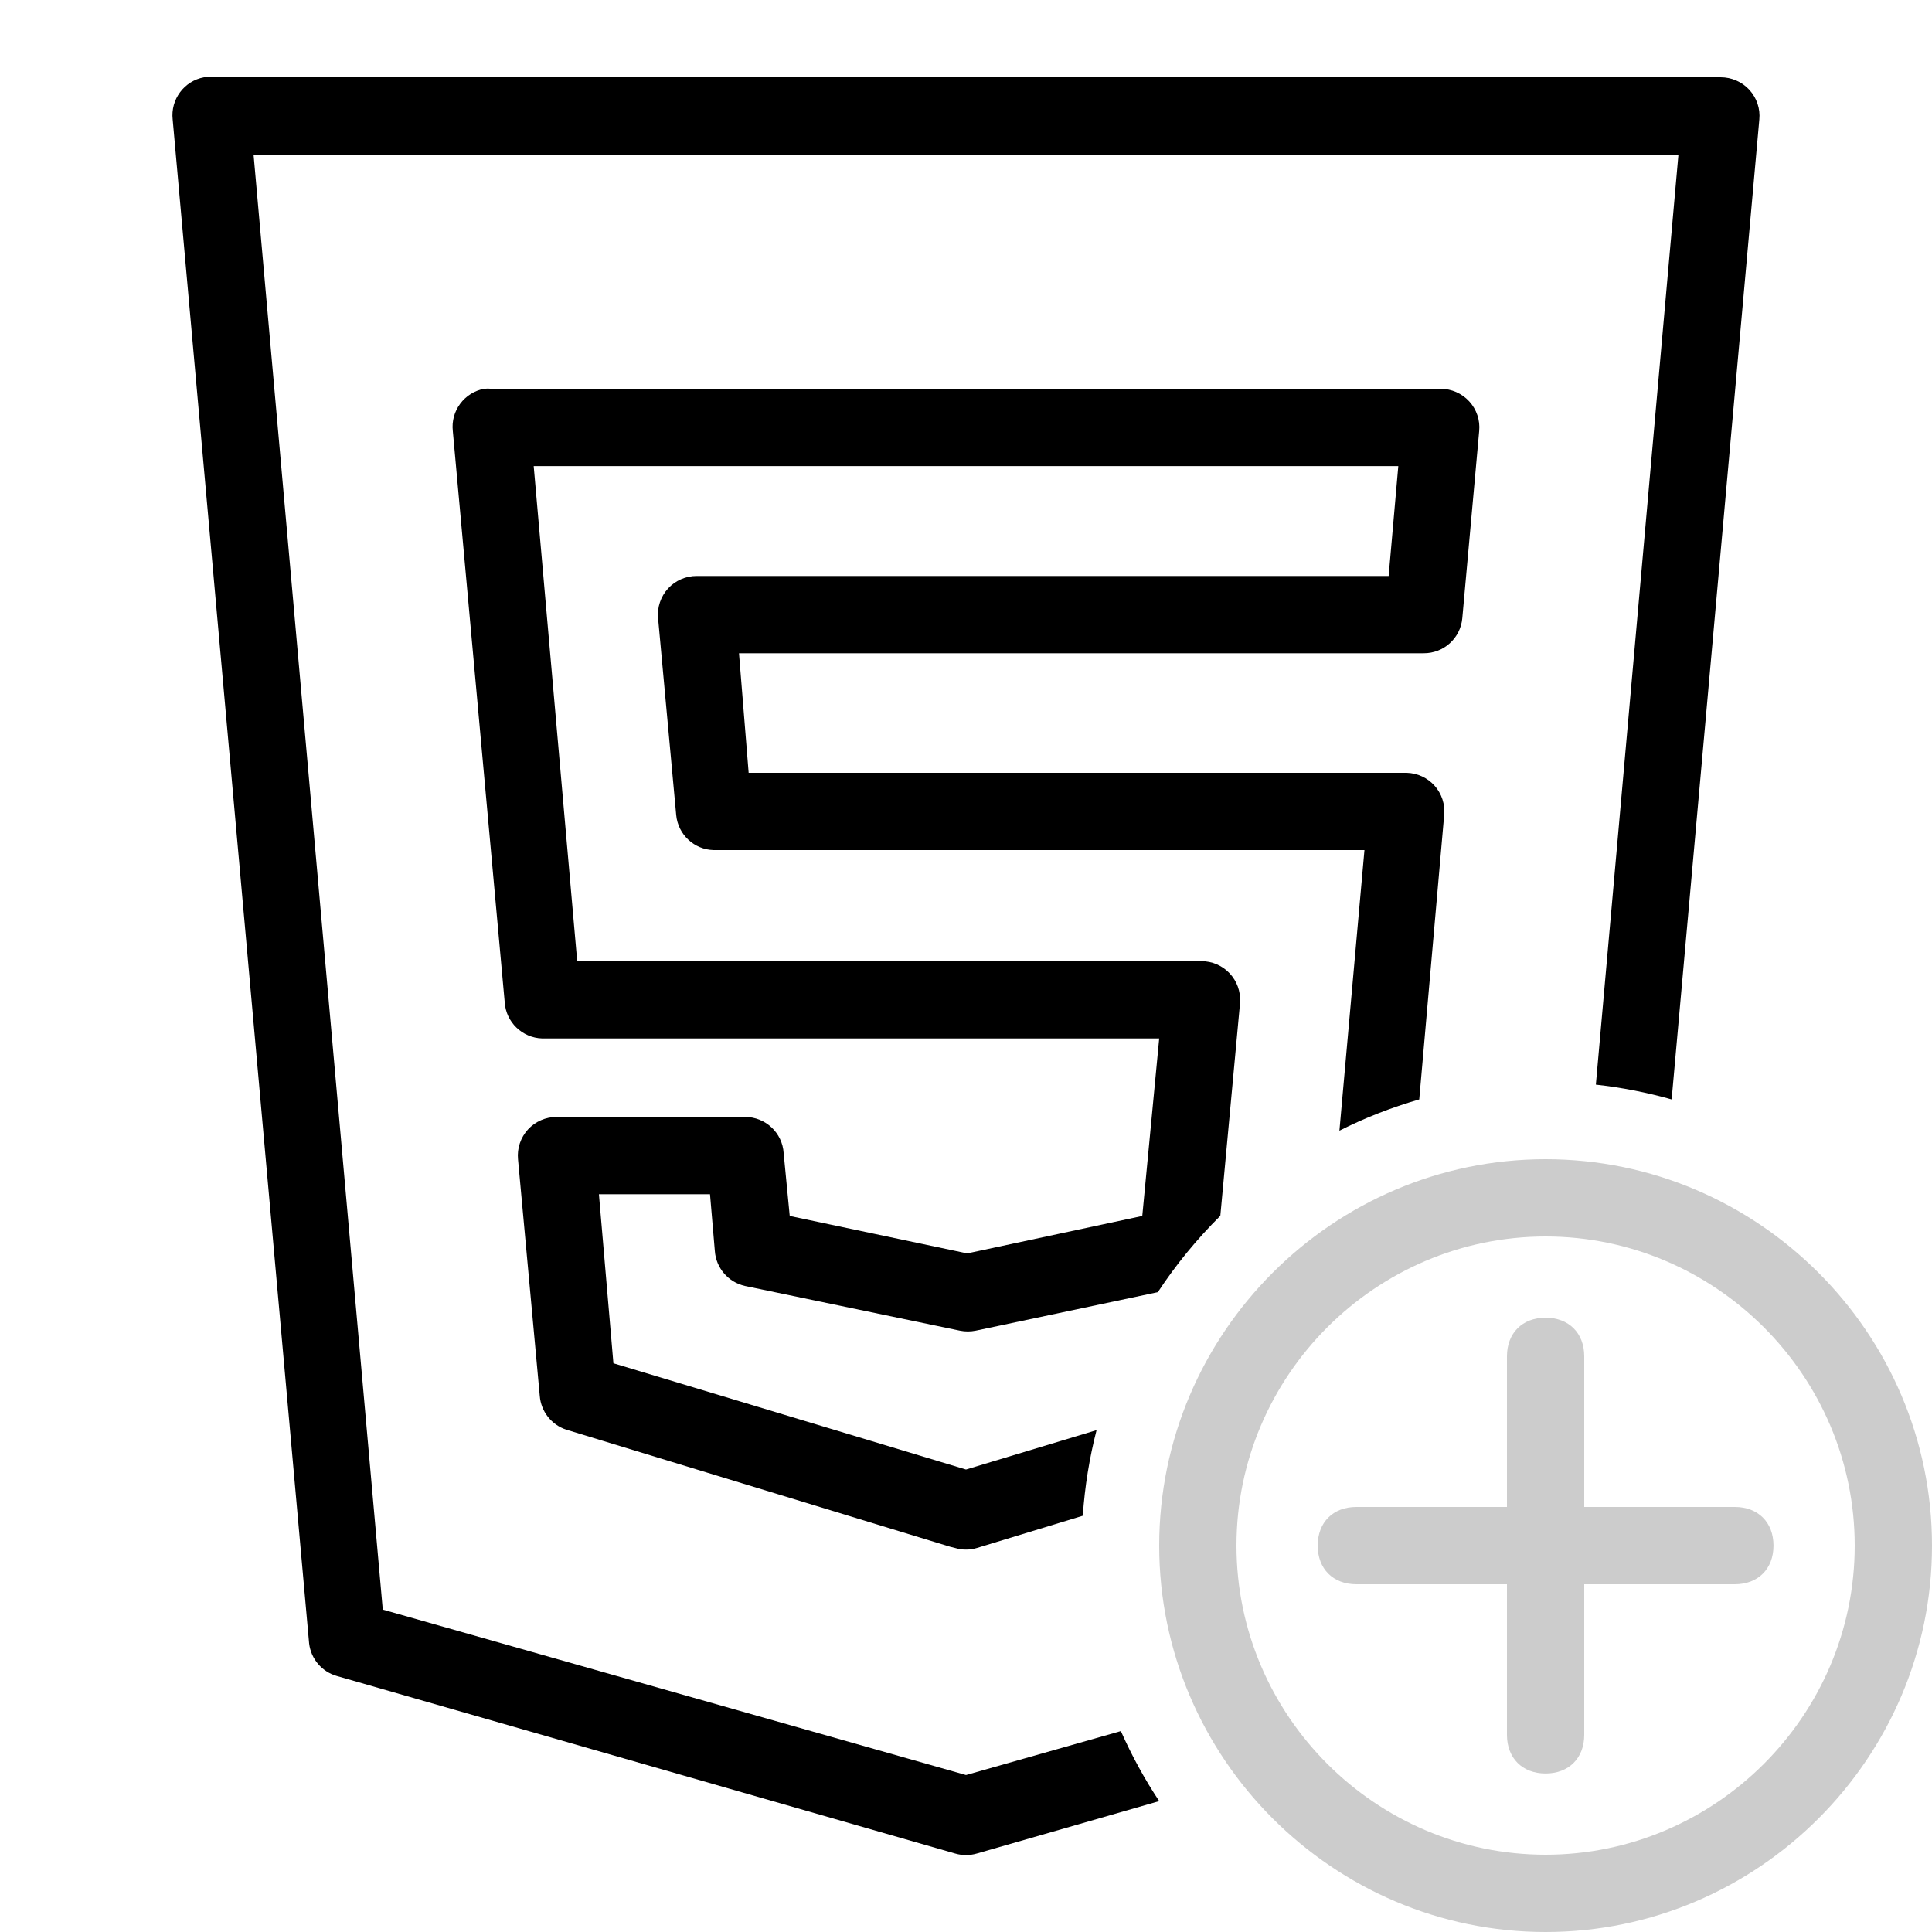 <?xml version="1.0" encoding="UTF-8"?>
<svg xmlns="http://www.w3.org/2000/svg" xmlns:xlink="http://www.w3.org/1999/xlink" viewBox="0 0 50 50" width="50px" height="50px">
<g id="surface58867933">
<path style=" stroke:none;fill-rule:nonzero;fill:rgb(0%,0%,0%);fill-opacity:1;" d="M 5.375 2 C 5.406 2 44.5 2 44.531 2 C 44.812 2 45.082 2.117 45.273 2.324 C 45.465 2.535 45.559 2.812 45.531 3.094 L 43.262 28.453 C 42.625 28.273 41.973 28.145 41.301 28.07 L 43.438 4 L 6.562 4 L 9.906 41.656 L 25 45.938 L 29.008 44.801 C 29.289 45.434 29.621 46.043 30 46.613 L 25.281 47.969 C 25.098 48.023 24.902 48.023 24.719 47.969 L 8.719 43.375 C 8.332 43.266 8.047 42.934 8 42.531 L 4.469 3.094 C 4.41 2.574 4.766 2.094 5.281 2 C 5.312 2 5.344 2 5.375 2 Z M 12.719 10.062 L 37.281 10.062 C 37.562 10.062 37.832 10.18 38.023 10.387 C 38.215 10.598 38.309 10.875 38.281 11.156 L 37.844 16 C 37.797 16.516 37.363 16.91 36.844 16.906 L 19.125 16.906 L 19.375 20 L 36.406 20 C 36.684 20.008 36.945 20.129 37.129 20.336 C 37.312 20.543 37.402 20.816 37.375 21.094 L 36.73 28.453 C 36.012 28.66 35.32 28.93 34.664 29.262 L 35.312 22 L 18.469 22 C 17.965 21.988 17.547 21.598 17.5 21.094 L 17.031 16 C 17.004 15.719 17.098 15.441 17.289 15.23 C 17.48 15.023 17.75 14.906 18.031 14.906 L 35.938 14.906 L 36.188 12.062 L 13.812 12.062 L 14.938 24.875 L 31.094 24.875 C 31.371 24.875 31.633 24.988 31.824 25.191 C 32.012 25.391 32.109 25.66 32.094 25.938 L 31.582 31.465 C 30.977 32.066 30.434 32.727 29.965 33.441 L 25.25 34.438 C 25.117 34.465 24.977 34.465 24.844 34.438 L 19.281 33.281 C 18.848 33.184 18.531 32.816 18.5 32.375 L 18.375 30.906 L 15.5 30.906 L 15.875 35.281 L 25 38.031 L 28.379 37.012 C 28.195 37.727 28.074 38.469 28.023 39.227 L 25.281 40.062 C 25.098 40.117 24.902 40.117 24.719 40.062 L 24.594 40.031 L 14.656 37 C 14.27 36.875 14 36.527 13.969 36.125 L 13.406 30 C 13.379 29.719 13.473 29.441 13.664 29.23 C 13.855 29.023 14.125 28.906 14.406 28.906 L 19.281 28.906 C 19.809 28.906 20.25 29.316 20.281 29.844 L 20.438 31.469 L 25.031 32.438 L 29.562 31.469 L 30 26.875 L 14.031 26.875 C 13.516 26.859 13.094 26.453 13.062 25.938 L 11.719 11.156 C 11.66 10.637 12.016 10.156 12.531 10.062 C 12.594 10.055 12.656 10.055 12.719 10.062 Z M 12.719 10.062 "/>
<path style=" stroke:none;fill-rule:nonzero;fill:rgb(80%,80%,80%);fill-opacity:1;" d="M 45.898 40 C 45.898 40.602 45.5 41 44.898 41 L 41 41 L 41 44.898 C 41 45.5 40.602 45.898 40 45.898 C 39.398 45.898 39 45.5 39 44.898 L 39 41 L 35.102 41 C 34.5 41 34.102 40.602 34.102 40 C 34.102 39.398 34.5 39 35.102 39 L 39 39 L 39 35.102 C 39 34.5 39.398 34.102 40 34.102 C 40.602 34.102 41 34.5 41 35.102 L 41 39 L 44.898 39 C 45.5 39 45.898 39.398 45.898 40 Z M 50 40 C 50 45.5 45.5 50 40 50 C 34.5 50 30 45.5 30 40 C 30 34.5 34.5 30 40 30 C 45.5 30 50 34.5 50 40 Z M 48 40 C 48 35.602 44.398 32 40 32 C 35.602 32 32 35.602 32 40 C 32 44.398 35.602 48 40 48 C 44.398 48 48 44.398 48 40 Z M 48 40 "/>
</g>
</svg>
